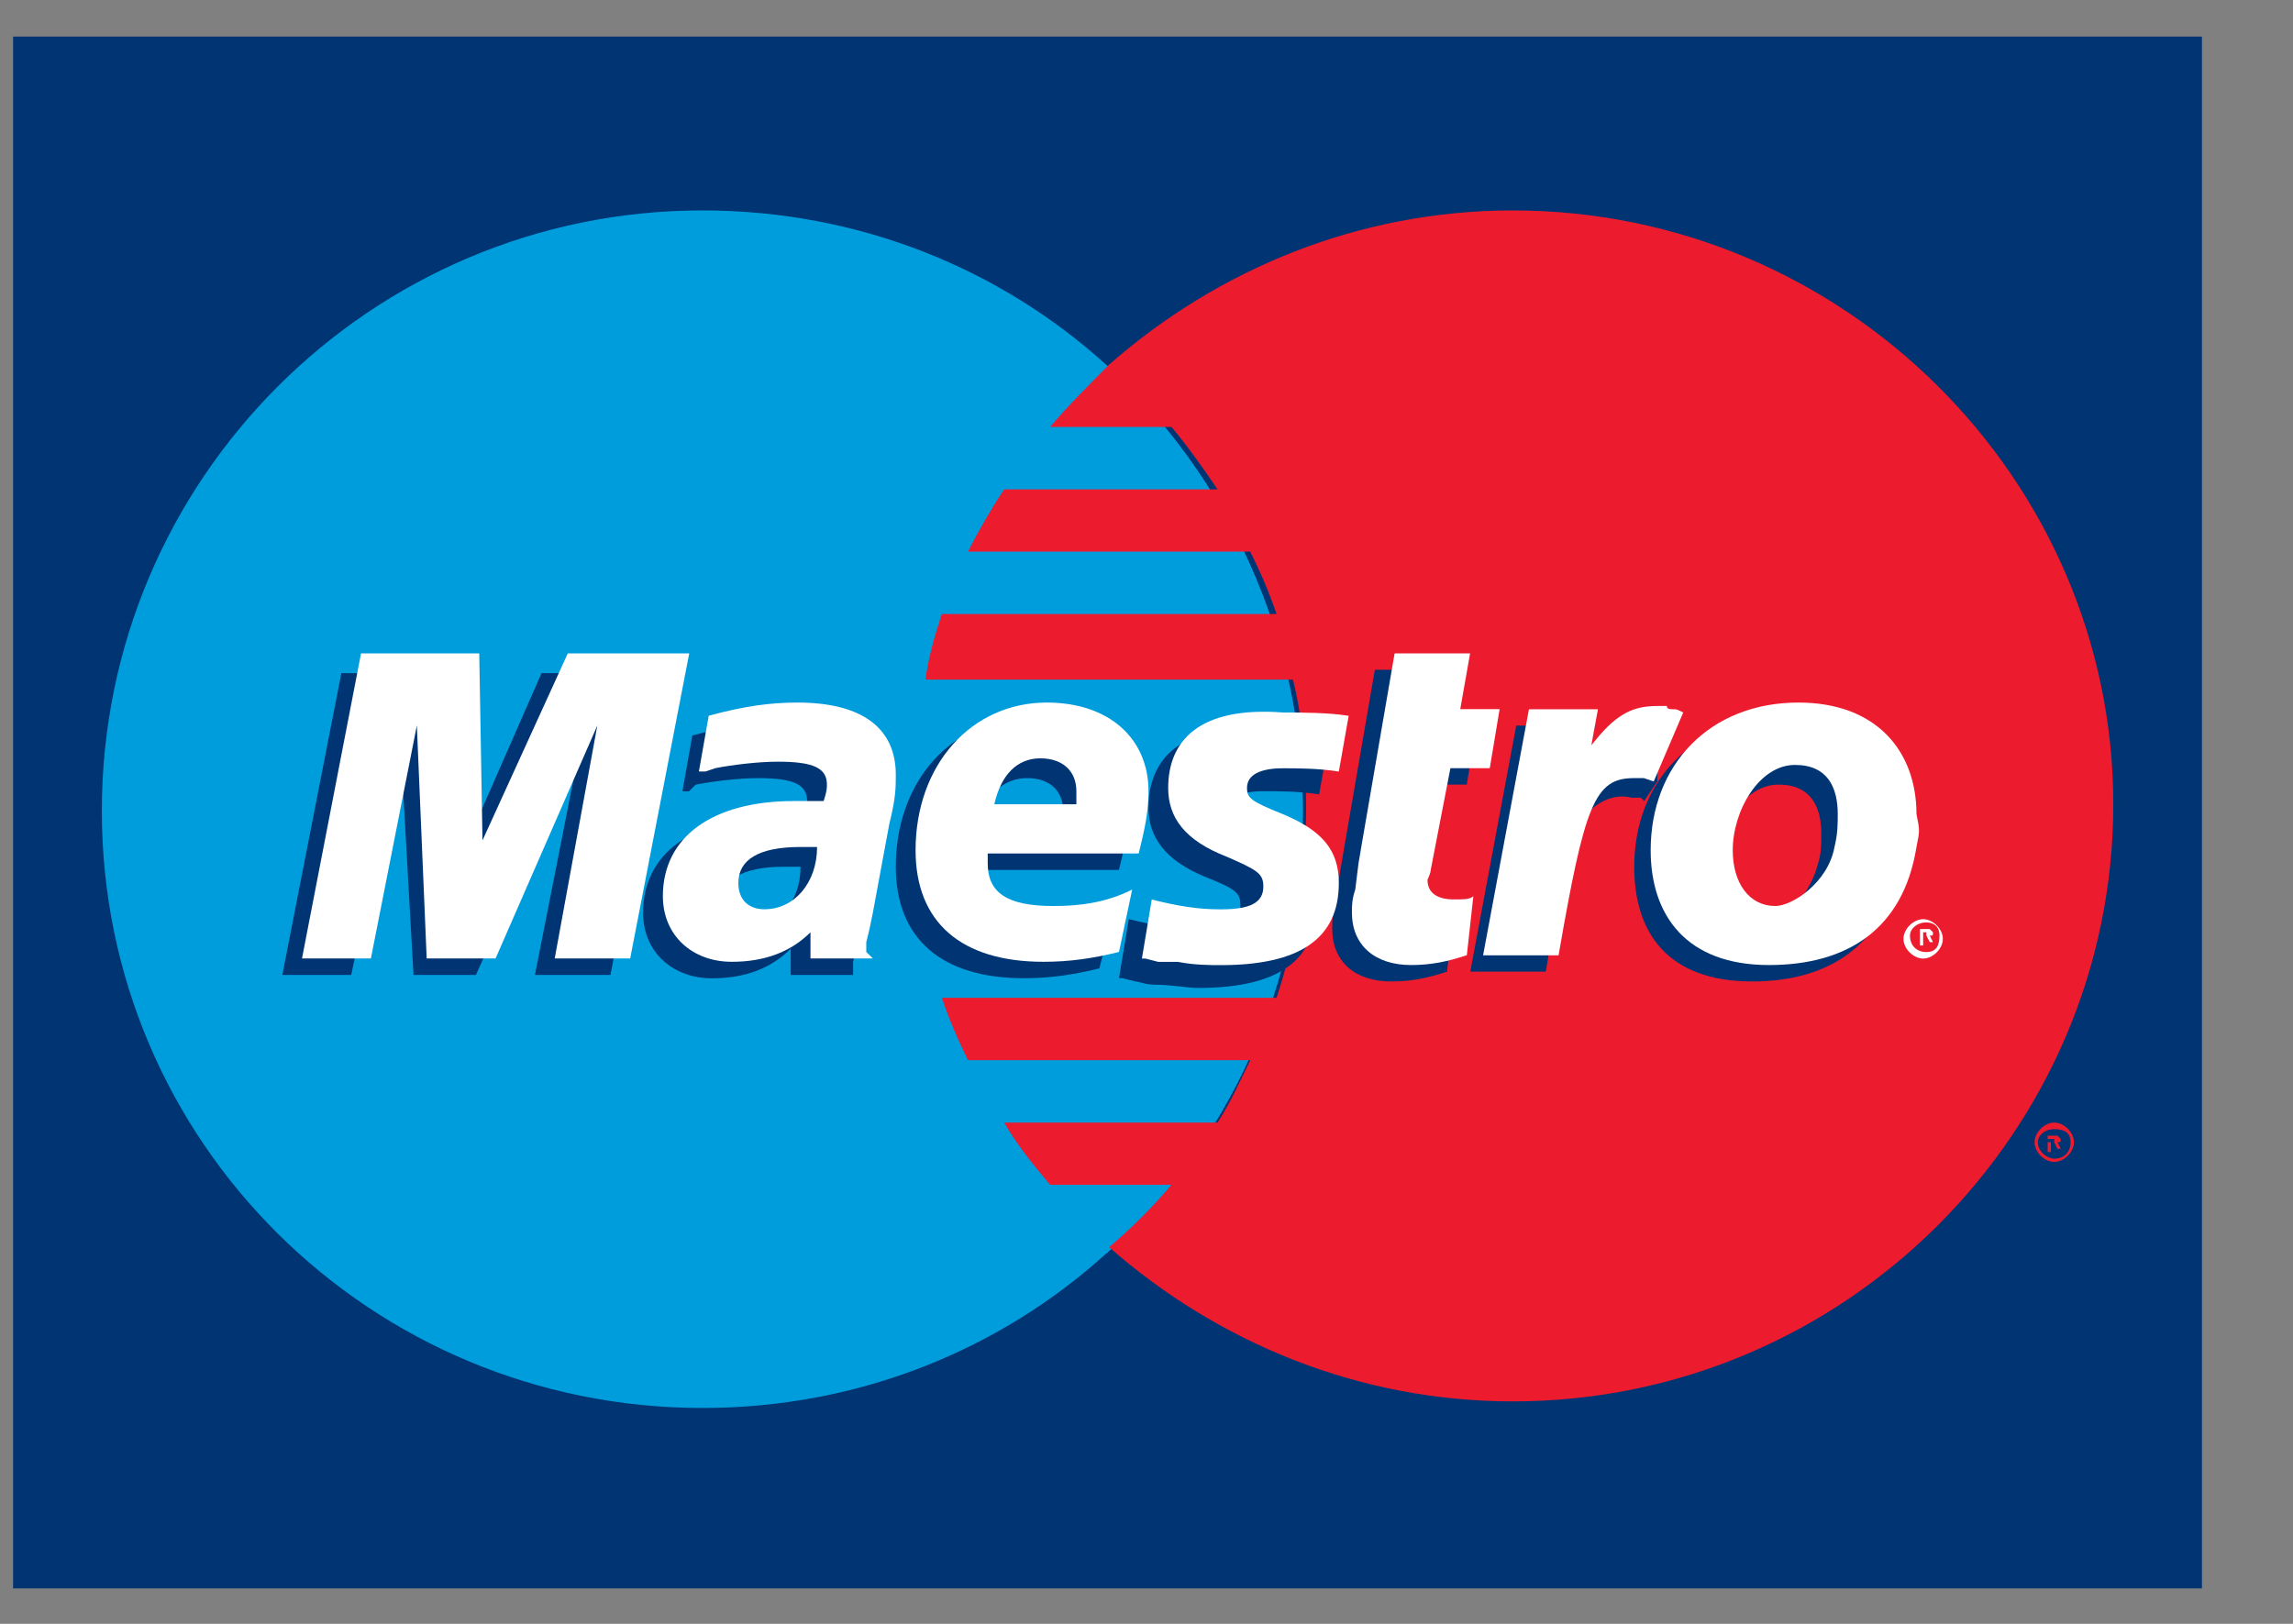 <svg width="24" height="17" viewBox="0 0 24 17" fill="none" xmlns="http://www.w3.org/2000/svg">
<rect x="0" y="0" width="24" height="17" fill="#808080" stroke="none"/>
<path fillRule="evenodd" clipRule="evenodd" d="M0.137 16.629H23.047V0.383H0.137V15.736V16.629Z" fill="#003473"/>
<path fillRule="evenodd" clipRule="evenodd" d="M11.576 13.125C12.847 11.992 13.637 10.309 13.637 8.489C13.637 6.668 12.847 4.985 11.576 3.817C10.477 2.821 9 2.203 7.352 2.203C3.883 2.203 1.066 5.02 1.066 8.489C1.066 11.958 3.883 14.74 7.352 14.74C9 14.74 10.477 14.121 11.576 13.125Z" fill="#009DDD"/>
<path fillRule="evenodd" clipRule="evenodd" d="M11.574 13.126C12.845 11.993 13.635 10.31 13.635 8.489C13.635 6.669 12.845 4.986 11.574 3.818V13.126Z" fill="#009DDD"/>
<path fillRule="evenodd" clipRule="evenodd" d="M15.834 2.203C14.22 2.203 12.743 2.821 11.609 3.817C11.403 4.024 11.163 4.264 10.991 4.47H12.262C12.434 4.676 12.605 4.917 12.743 5.123H10.51C10.373 5.329 10.235 5.569 10.132 5.775H13.086C13.189 5.981 13.292 6.222 13.361 6.428H9.858C9.789 6.634 9.72 6.874 9.686 7.115H13.533C13.636 7.527 13.67 7.973 13.67 8.454C13.67 9.141 13.567 9.828 13.361 10.446H9.858C9.926 10.652 10.029 10.893 10.132 11.099H13.086C12.983 11.305 12.88 11.545 12.743 11.752H10.51C10.648 11.992 10.819 12.198 10.991 12.404H12.262C12.056 12.645 11.85 12.851 11.609 13.057C12.743 14.053 14.22 14.671 15.834 14.671C19.303 14.671 22.119 11.854 22.119 8.42C22.119 5.02 19.303 2.203 15.834 2.203Z" fill="#ED1B2E"/>
<path fillRule="evenodd" clipRule="evenodd" d="M21.295 11.958C21.295 11.855 21.398 11.752 21.501 11.752C21.604 11.752 21.707 11.855 21.707 11.958C21.707 12.061 21.604 12.164 21.501 12.164C21.398 12.164 21.295 12.061 21.295 11.958ZM21.501 12.13C21.604 12.13 21.672 12.061 21.672 11.958C21.672 11.855 21.604 11.821 21.501 11.821C21.398 11.821 21.329 11.889 21.329 11.958C21.329 12.061 21.432 12.13 21.501 12.13ZM21.466 12.061H21.432V11.889H21.501C21.535 11.889 21.535 11.889 21.535 11.889L21.569 11.924C21.569 11.958 21.569 11.958 21.535 11.958L21.569 12.027H21.535L21.501 11.958H21.466V12.061ZM21.466 11.958C21.501 11.958 21.501 11.958 21.501 11.958C21.501 11.958 21.501 11.958 21.501 11.924H21.466H21.432V11.958H21.466Z" fill="#ED1B2E"/>
<path fillRule="evenodd" clipRule="evenodd" d="M6.389 10.207H5.599L6.08 7.768L4.981 10.207H4.328L4.191 7.768L3.676 10.207H2.955L3.573 7.047H4.809V9.005L5.668 7.047H7.007L6.389 10.207Z" fill="#003473"/>
<path fillRule="evenodd" clipRule="evenodd" d="M15.146 10.172C14.94 10.24 14.768 10.275 14.562 10.275C14.184 10.275 13.944 10.069 13.944 9.725C13.944 9.656 13.944 9.553 13.978 9.485L14.012 9.21L14.047 9.004L14.39 7.012H15.18L15.077 7.596H15.455L15.352 8.214H14.94L14.734 9.279C14.734 9.313 14.734 9.382 14.734 9.382C14.734 9.519 14.837 9.553 15.009 9.553C15.112 9.553 15.18 9.553 15.215 9.519L15.146 10.172Z" fill="#003473"/>
<path fillRule="evenodd" clipRule="evenodd" d="M12.021 8.454C12.021 8.763 12.193 9.004 12.605 9.176C12.948 9.313 12.983 9.347 12.983 9.485C12.983 9.656 12.845 9.725 12.536 9.725C12.296 9.725 12.09 9.691 11.815 9.622L11.712 10.24H11.746L11.884 10.275C11.918 10.275 11.987 10.309 12.09 10.309C12.261 10.309 12.433 10.343 12.536 10.343C13.361 10.343 13.773 10.069 13.773 9.485C13.773 9.141 13.601 8.935 13.223 8.763C12.88 8.626 12.845 8.592 12.845 8.489C12.845 8.351 12.983 8.283 13.223 8.283C13.395 8.283 13.601 8.283 13.807 8.317L13.91 7.733C13.704 7.699 13.395 7.664 13.223 7.664C12.33 7.561 12.021 7.973 12.021 8.454Z" fill="#003473"/>
<path fillRule="evenodd" clipRule="evenodd" d="M8.929 10.207H8.276V9.932C8.07 10.139 7.795 10.242 7.452 10.242C7.04 10.242 6.731 9.967 6.731 9.555C6.731 8.936 7.246 8.559 8.105 8.559C8.208 8.559 8.311 8.559 8.414 8.559C8.448 8.456 8.448 8.421 8.448 8.387C8.448 8.215 8.311 8.146 7.933 8.146C7.727 8.146 7.452 8.181 7.28 8.215L7.212 8.284H7.143L7.246 7.7C7.624 7.597 7.899 7.562 8.173 7.562C8.86 7.562 9.204 7.837 9.204 8.318C9.204 8.456 9.204 8.524 9.135 8.833L8.998 9.761L8.963 9.932L8.929 10.07V10.173V10.207ZM8.379 9.074C8.276 9.074 8.242 9.074 8.208 9.074C7.761 9.074 7.555 9.211 7.555 9.452C7.555 9.623 7.658 9.726 7.83 9.726C8.139 9.692 8.379 9.452 8.379 9.074Z" fill="#003473"/>
<path fillRule="evenodd" clipRule="evenodd" d="M11.506 10.138C11.231 10.206 10.991 10.241 10.716 10.241C9.857 10.241 9.376 9.829 9.376 9.073C9.376 8.18 9.96 7.527 10.75 7.527C11.403 7.527 11.815 7.905 11.815 8.455C11.815 8.661 11.78 8.833 11.712 9.107H10.166C10.166 9.142 10.166 9.176 10.166 9.21C10.166 9.519 10.407 9.657 10.853 9.657C11.128 9.657 11.368 9.622 11.677 9.485L11.506 10.138ZM11.128 8.626C11.128 8.558 11.128 8.523 11.128 8.489C11.128 8.283 10.991 8.146 10.75 8.146C10.51 8.146 10.304 8.317 10.235 8.626H11.128Z" fill="#003473"/>
<path fillRule="evenodd" clipRule="evenodd" d="M19.853 9.039C19.75 9.897 19.132 10.275 18.342 10.275C17.449 10.275 17.105 9.76 17.105 9.073C17.105 8.18 17.723 7.527 18.651 7.527C19.475 7.527 19.887 8.043 19.887 8.695C19.887 8.867 19.887 8.901 19.853 9.039ZM19.063 8.729C19.063 8.455 18.96 8.214 18.616 8.214C18.238 8.214 17.964 8.695 17.964 9.107C17.964 9.451 18.136 9.691 18.41 9.691C18.582 9.691 18.925 9.451 19.029 9.039C19.063 8.936 19.063 8.833 19.063 8.729Z" fill="#003473"/>
<path fillRule="evenodd" clipRule="evenodd" d="M19.923 9.829C19.923 9.726 20.026 9.623 20.129 9.623C20.232 9.623 20.335 9.726 20.335 9.829C20.335 9.932 20.232 10.035 20.129 10.035C20.026 10.035 19.923 9.932 19.923 9.829ZM20.163 9.967C20.266 9.967 20.3 9.898 20.3 9.795C20.3 9.692 20.232 9.657 20.163 9.657C20.06 9.657 19.991 9.726 19.991 9.795C19.991 9.898 20.06 9.967 20.163 9.967ZM20.129 9.898H20.095V9.726H20.163C20.198 9.726 20.198 9.726 20.198 9.726L20.232 9.76C20.232 9.795 20.232 9.795 20.198 9.795L20.232 9.863H20.198L20.163 9.795H20.129V9.898ZM20.129 9.795C20.163 9.795 20.163 9.795 20.163 9.795C20.163 9.795 20.163 9.795 20.163 9.76H20.129V9.795Z" fill="white"/>
<path fillRule="evenodd" clipRule="evenodd" d="M6.596 10.034H5.806L6.252 7.595L5.187 10.034H4.466L4.363 7.595L3.882 10.034H3.161L3.779 6.84H5.016L5.05 8.798L5.943 6.84H7.214L6.596 10.034Z" fill="white"/>
<path fillRule="evenodd" clipRule="evenodd" d="M15.353 10C15.147 10.068 14.975 10.103 14.769 10.103C14.391 10.103 14.15 9.897 14.15 9.553C14.15 9.485 14.15 9.416 14.185 9.313L14.219 9.038L14.254 8.832L14.597 6.84H15.387L15.284 7.424H15.696L15.593 8.042H15.181L14.975 9.107C14.975 9.141 14.941 9.21 14.941 9.21C14.941 9.347 15.043 9.416 15.215 9.416C15.318 9.416 15.387 9.416 15.421 9.382L15.353 10Z" fill="white"/>
<path fillRule="evenodd" clipRule="evenodd" d="M17.347 8.18V8.077L17.484 7.664C17.45 7.664 17.45 7.664 17.416 7.664C17.381 7.664 17.347 7.664 17.347 7.664C17.313 7.664 17.313 7.664 17.278 7.664C17.003 7.664 16.832 7.767 16.591 8.077L16.694 7.596H15.87L15.389 10.172H16.179C16.282 9.553 16.351 9.244 16.385 8.97C16.488 8.489 16.832 8.283 17.072 8.351C17.107 8.351 17.107 8.351 17.175 8.351L17.209 8.386L17.347 8.18Z" fill="#003473"/>
<path fillRule="evenodd" clipRule="evenodd" d="M17.618 7.459C17.549 7.425 17.549 7.425 17.515 7.425C17.48 7.425 17.446 7.425 17.446 7.391C17.412 7.391 17.412 7.391 17.343 7.391C17.068 7.391 16.896 7.494 16.656 7.803L16.725 7.425H16.003L15.523 10.001H16.313C16.587 8.421 16.69 8.146 17.102 8.146C17.137 8.146 17.171 8.146 17.206 8.146L17.309 8.181L17.618 7.459Z" fill="white"/>
<path fillRule="evenodd" clipRule="evenodd" d="M12.227 8.249C12.227 8.558 12.399 8.799 12.845 8.971C13.155 9.108 13.223 9.142 13.223 9.28C13.223 9.451 13.086 9.52 12.777 9.52C12.536 9.52 12.33 9.486 12.055 9.417L11.952 10.035H11.987L12.124 10.07C12.159 10.07 12.261 10.07 12.33 10.07C12.502 10.104 12.674 10.104 12.777 10.104C13.601 10.104 14.013 9.829 14.013 9.245C14.013 8.902 13.841 8.696 13.429 8.524C13.086 8.387 13.052 8.352 13.052 8.249C13.052 8.112 13.189 8.043 13.429 8.043C13.567 8.043 13.807 8.043 14.013 8.078L14.116 7.494C13.91 7.459 13.601 7.459 13.429 7.459C12.536 7.391 12.227 7.768 12.227 8.249Z" fill="white"/>
<path fillRule="evenodd" clipRule="evenodd" d="M9.136 10.034H8.483V9.76C8.277 9.966 8.002 10.069 7.659 10.069C7.247 10.069 6.938 9.794 6.938 9.382C6.938 8.764 7.453 8.386 8.311 8.386C8.415 8.386 8.518 8.386 8.621 8.386C8.655 8.283 8.655 8.248 8.655 8.214C8.655 8.042 8.518 7.974 8.14 7.974C7.934 7.974 7.659 8.008 7.487 8.042L7.384 8.077H7.315L7.418 7.493C7.796 7.39 8.071 7.355 8.346 7.355C9.033 7.355 9.376 7.63 9.376 8.111C9.376 8.248 9.376 8.352 9.308 8.626L9.136 9.554L9.101 9.725L9.067 9.863V9.966L9.136 10.034ZM8.552 8.867C8.449 8.867 8.415 8.867 8.38 8.867C7.934 8.867 7.728 9.004 7.728 9.245C7.728 9.416 7.831 9.519 8.002 9.519C8.311 9.519 8.552 9.245 8.552 8.867Z" fill="white"/>
<path fillRule="evenodd" clipRule="evenodd" d="M11.712 9.966C11.437 10.034 11.197 10.069 10.922 10.069C10.063 10.069 9.583 9.657 9.583 8.901C9.583 8.008 10.166 7.355 10.957 7.355C11.609 7.355 12.021 7.733 12.021 8.283C12.021 8.489 11.987 8.661 11.918 8.935H10.338C10.338 8.97 10.338 9.004 10.338 9.038C10.338 9.348 10.544 9.485 11.025 9.485C11.3 9.485 11.575 9.451 11.85 9.313L11.712 9.966ZM11.266 8.42C11.266 8.386 11.266 8.317 11.266 8.283C11.266 8.077 11.128 7.939 10.888 7.939C10.647 7.939 10.476 8.111 10.407 8.42H11.266Z" fill="white"/>
<path fillRule="evenodd" clipRule="evenodd" d="M20.059 8.867C19.922 9.725 19.338 10.103 18.514 10.103C17.655 10.103 17.277 9.588 17.277 8.901C17.277 8.008 17.895 7.355 18.823 7.355C19.647 7.355 20.059 7.871 20.059 8.523C20.094 8.695 20.094 8.695 20.059 8.867ZM19.235 8.523C19.235 8.248 19.132 8.008 18.788 8.008C18.411 8.008 18.136 8.489 18.136 8.901C18.136 9.245 18.308 9.485 18.582 9.485C18.754 9.485 19.132 9.245 19.201 8.867C19.235 8.729 19.235 8.626 19.235 8.523Z" fill="white"/>
</svg>
